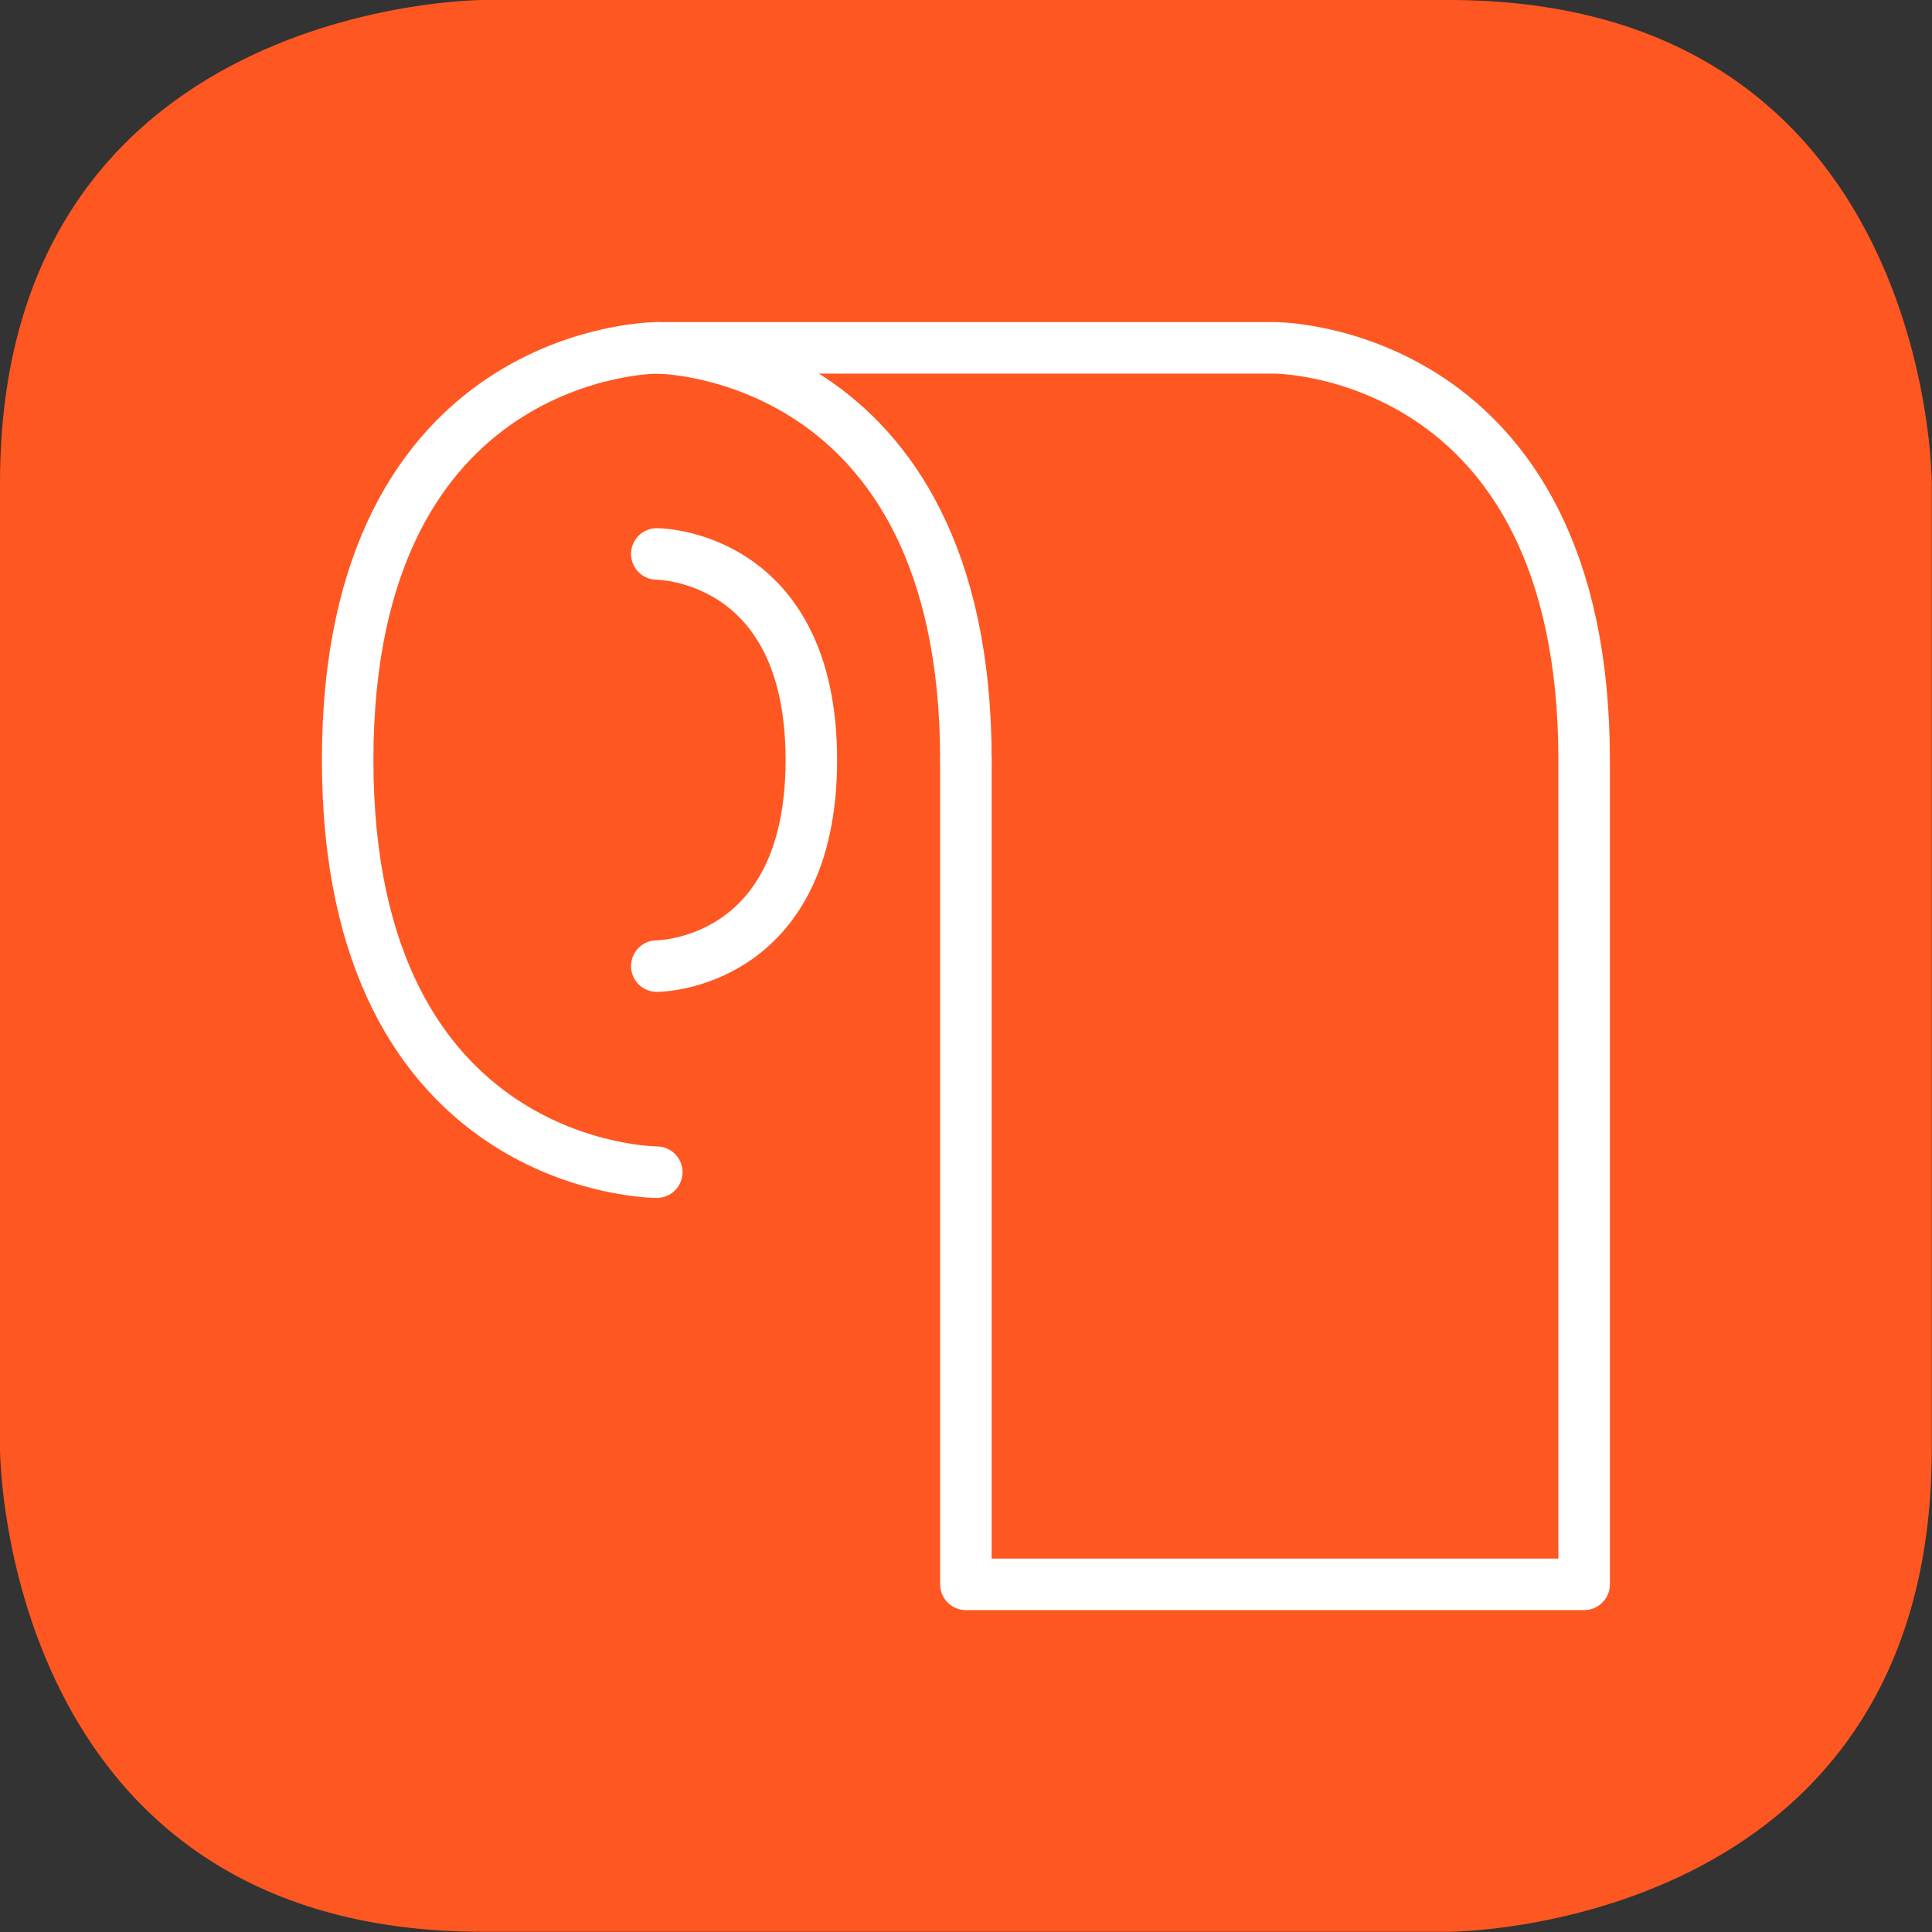 <?xml version="1.0" encoding="UTF-8" standalone="no"?>
<!-- Created with Inkscape (http://www.inkscape.org/) -->

<svg
   xmlns:dc="http://purl.org/dc/elements/1.1/"
   xmlns:cc="http://creativecommons.org/ns#"
   xmlns:rdf="http://www.w3.org/1999/02/22-rdf-syntax-ns#"
   xmlns:svg="http://www.w3.org/2000/svg"
   xmlns="http://www.w3.org/2000/svg"
   xmlns:sodipodi="http://sodipodi.sourceforge.net/DTD/sodipodi-0.dtd"
   xmlns:inkscape="http://www.inkscape.org/namespaces/inkscape"
   width="36"
   height="36"
   viewBox="0 0 9.525 9.525"
   version="1.1"
   id="svg8"
   inkscape:version="0.92.4 (5da689c313, 2019-01-14)"
   sodipodi:docname="tpflow-back.svg">
  <rect x="0" y="0" width="9.525" height="9.525" fill="#333333" stroke="none"/>
  <defs
     id="defs2" />
  <sodipodi:namedview
     id="base"
     pagecolor="#ffffff"
     bordercolor="#666666"
     borderopacity="1.0"
     inkscape:pageopacity="0.0"
     inkscape:pageshadow="2"
     inkscape:zoom="16"
     inkscape:cx="15.793747"
     inkscape:cy="18.72241"
     inkscape:document-units="px"
     inkscape:current-layer="layer1"
     showgrid="true"
     fit-margin-top="0"
     fit-margin-left="0"
     fit-margin-right="0"
     fit-margin-bottom="0"
     inkscape:window-width="2560"
     inkscape:window-height="1377"
     inkscape:window-x="1912"
     inkscape:window-y="-8"
     inkscape:window-maximized="1"
     units="px">
    <inkscape:grid
       type="xygrid"
       id="grid4573"
       empspacing="4"
       originx="0"
       originy="1e-07" />
  </sodipodi:namedview>
  <g
     inkscape:groupmode="layer"
     id="layer2"
     inkscape:label="Background"
     transform="translate(0,3.175)">
    <path
       style="fill:#ff5721;fill-opacity:1;stroke:none;stroke-width:0.397px;stroke-linecap:butt;stroke-linejoin:miter;stroke-opacity:1"
       d="m 2.381,-3.175 c 0,0 -2.381,0 -2.381,2.381 0,2.381 0,4.762 0,4.762 0,0 0,2.381 2.381,2.381 2.381,0 4.762,0 4.762,0 0,0 2.381,0 2.381,-2.381 0,-2.381 0,-4.762 0,-4.762 0,0 0,-2.381 -2.381,-2.381 -2.381,0 -4.762,0 -4.762,0 z"
       id="path4589"
       inkscape:connector-curvature="0" />
  </g>
  <g
     inkscape:label="Layer 1"
     inkscape:groupmode="layer"
     id="layer1"
     transform="translate(-91.788,-99.468)"
     style="display:inline">
    <path
       style="fill:none;stroke:#ffffff;stroke-width:0.254px;stroke-linecap:round;stroke-linejoin:round;stroke-opacity:1"
       d="m 95.026,105.247 c 0,0 -1.524,0 -1.524,-2.032 0,-2.032 1.524,-2.032 1.524,-2.032 h 3.048 c 0,0 1.524,0 1.524,2.032 v 4.064 h -3.048 v -4.064"
       id="path4577"
       inkscape:connector-curvature="0"
       sodipodi:nodetypes="csccsccc" />
    <path
       style="fill:none;stroke:#ffffff;stroke-width:0.254px;stroke-linecap:round;stroke-linejoin:round;stroke-opacity:1"
       d="m 95.026,101.183 c 0,0 1.524,0 1.524,2.032"
       id="path4579"
       inkscape:connector-curvature="0" />
    <path
       style="fill:none;stroke:#ffffff;stroke-width:0.254px;stroke-linecap:round;stroke-linejoin:round;stroke-opacity:1"
       d="m 95.026,102.199 c 0,0 0.762,0 0.762,1.016 0,1.016 -0.762,1.016 -0.762,1.016"
       id="path4583"
       inkscape:connector-curvature="0" />
  </g>
</svg>
